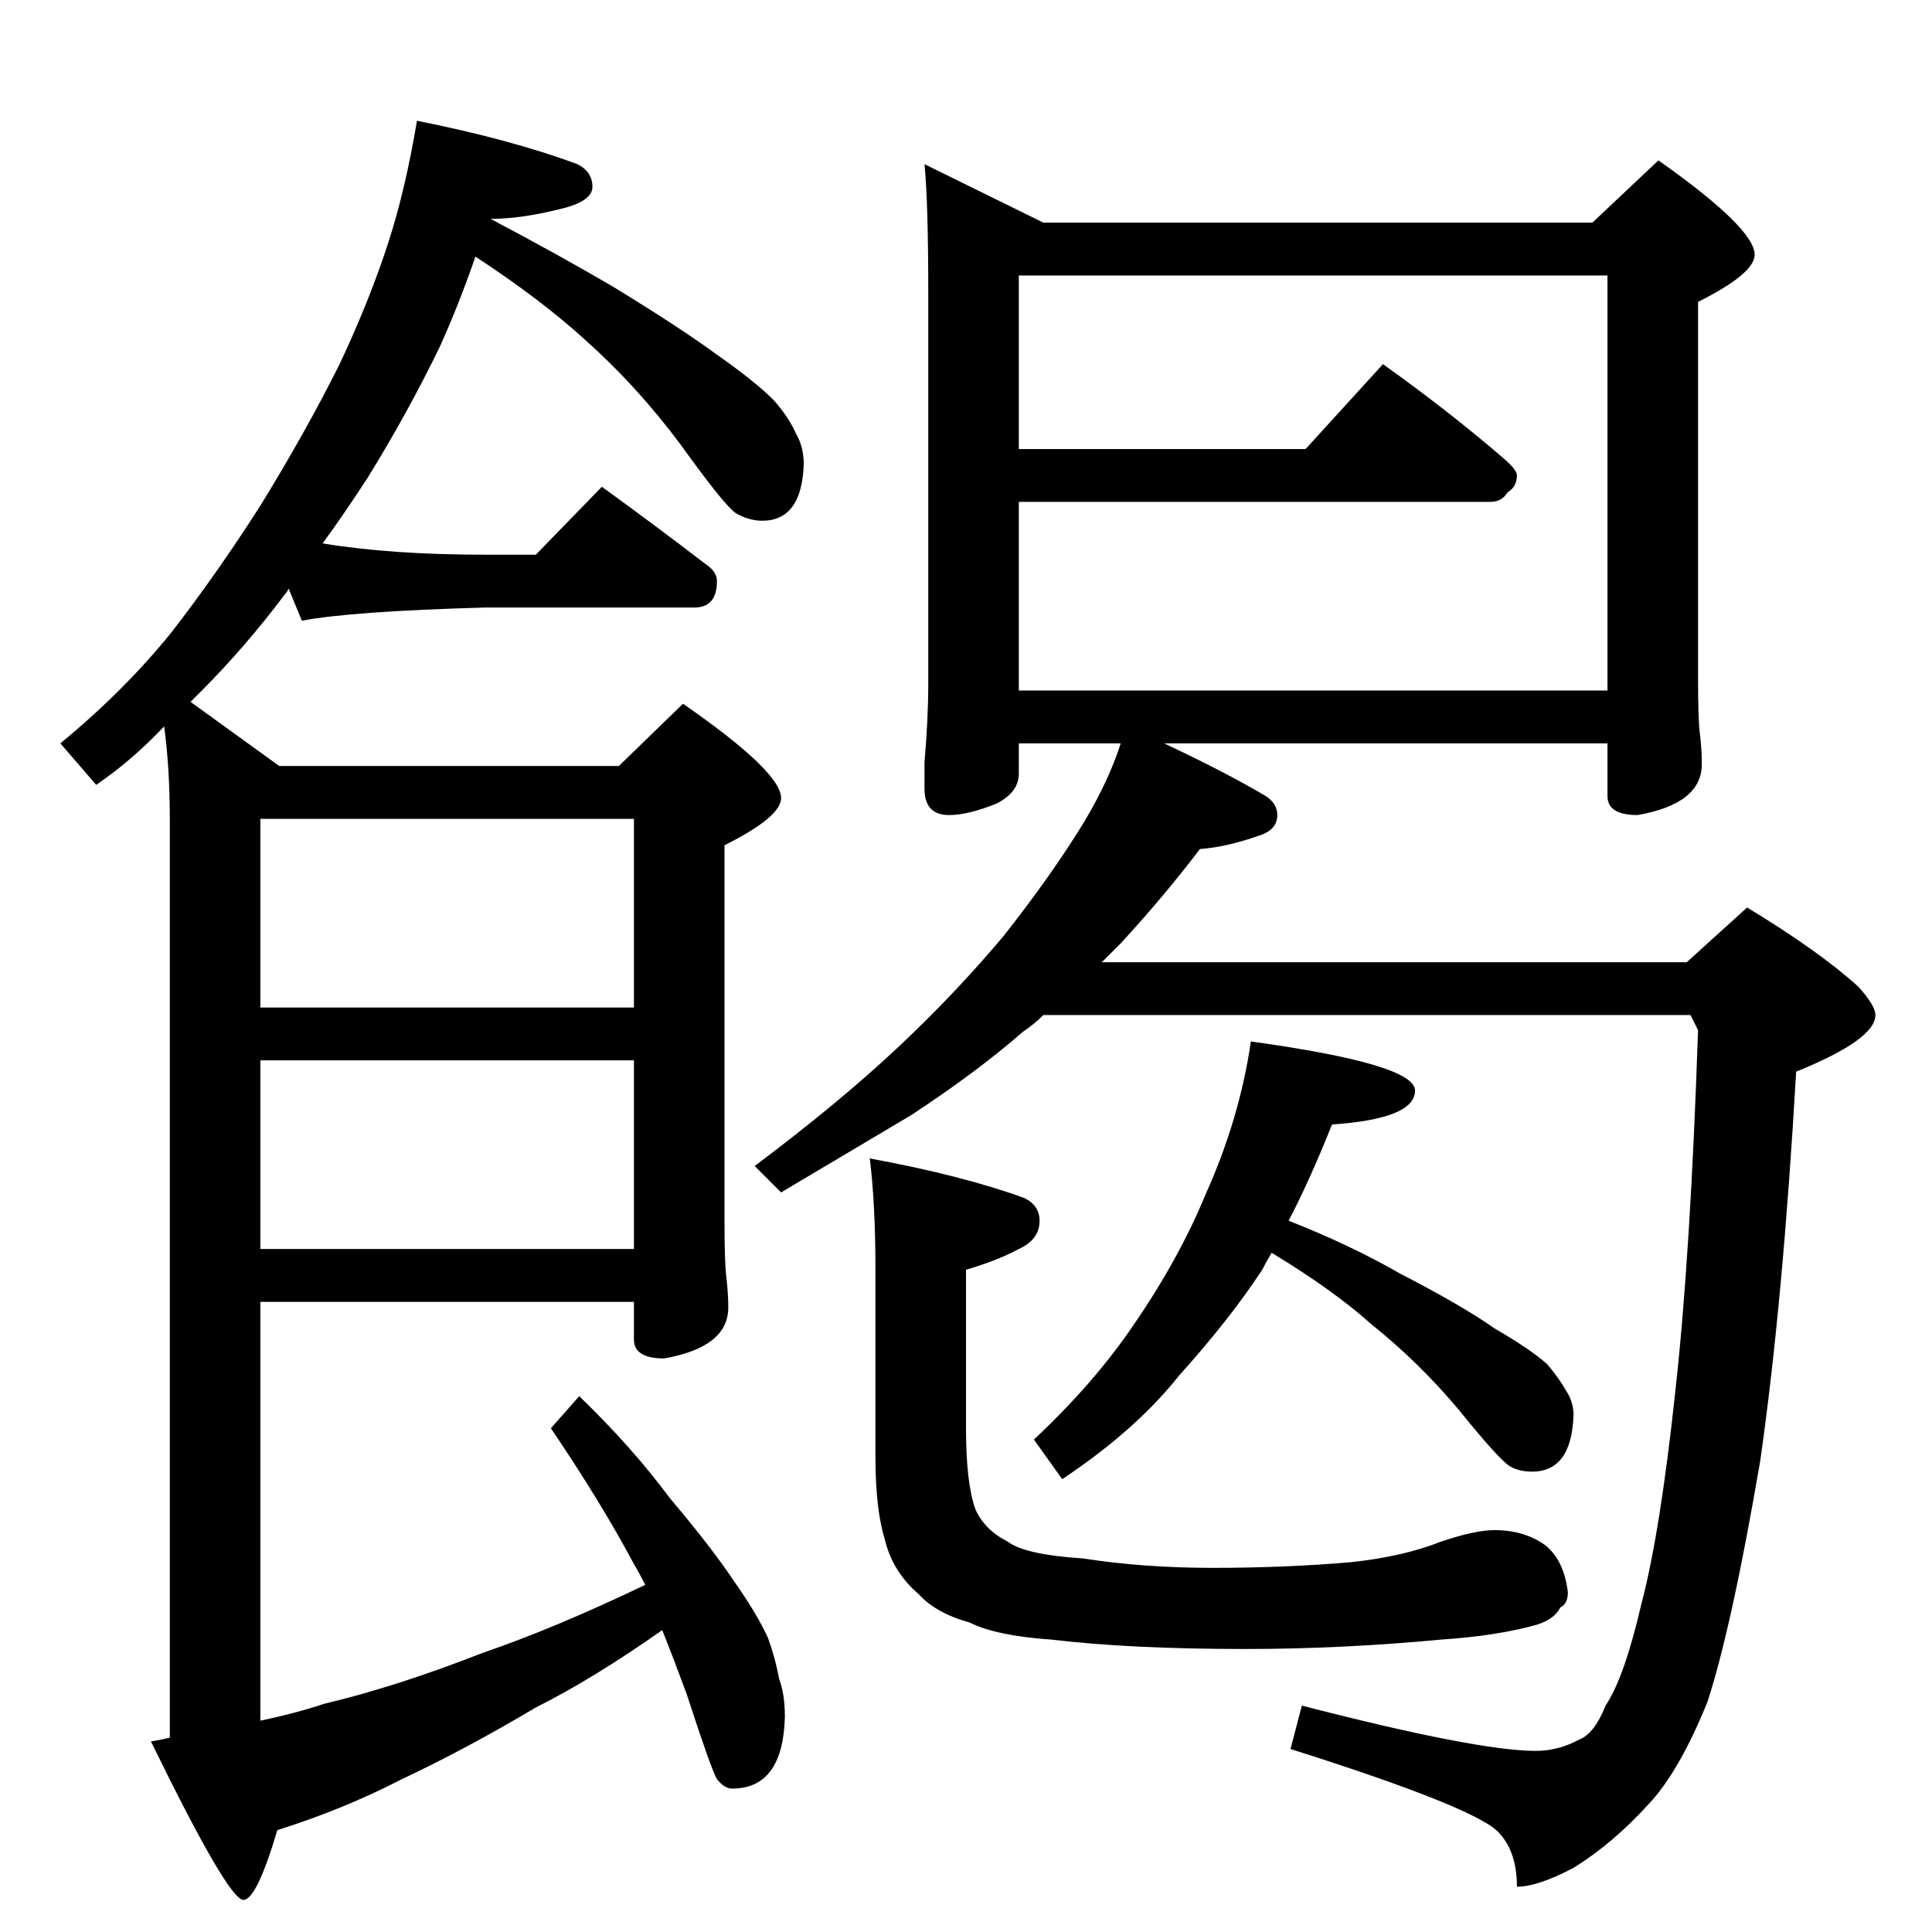 <?xml version="1.0" standalone="no"?>
<!DOCTYPE svg PUBLIC "-//W3C//DTD SVG 1.1//EN" "http://www.w3.org/Graphics/SVG/1.1/DTD/svg11.dtd" >
<svg xmlns="http://www.w3.org/2000/svg" xmlns:xlink="http://www.w3.org/1999/xlink" version="1.1" viewBox="0 -204 1024 1024">
  <g transform="matrix(1 0 0 -1 0 820)">
   <path fill="currentColor"
d="M221 960q50 -10 85 -23q8 -4 8 -12t-18 -12q-20 -5 -36 -5q36 -19 65 -36q36 -22 55 -36q20 -14 30 -24q8 -9 12 -18q4 -7 4 -16q-1 -30 -22 -30q-7 0 -14 4q-6 4 -29 36q-23 31 -51 56q-23 21 -58 44q-9 -26 -19 -48q-17 -35 -38 -69q-13 -20 -24 -35q36 -6 86 -6h27
l35 36q29 -21 55 -41q6 -4 6 -9q0 -14 -12 -14h-111q-71 -2 -97 -7l-7 17q-1 -2 -2 -3q-21 -28 -45 -52l-5 -5l47 -34h180l34 33q52 -36 52 -50q0 -10 -30 -25v-199q0 -23 1 -30q1 -9 1 -16q0 -21 -34 -27q-16 0 -16 10v20h-198v-222q19 4 34 9q38 9 84 27q38 13 86 36
q-3 6 -6 11q-17 32 -44 72l15 17q28 -27 48 -54q22 -26 34 -44q12 -17 18 -30q4 -11 6 -22q3 -8 3 -20q-1 -38 -28 -38q-4 0 -8 5q-3 5 -16 45q-7 19 -13 34q-37 -26 -67 -41q-37 -22 -71 -38q-31 -16 -66 -27q-11 -37 -18 -37q-8 0 -49 84q6 1 10 2v487q0 27 -3 49
q-17 -18 -36 -31l-19 22q34 28 59 59q24 31 47 67q24 39 42 75q16 34 26 65q9 28 15 64zM138 590v-100h198v100h-198zM138 462v-100h198v100h-198zM490 937l63 -31h291l35 33q51 -36 51 -50q0 -10 -30 -25v-199q0 -23 1 -30q1 -8 1 -16q0 -21 -34 -27q-16 0 -16 10v28h-235
q32 -15 54 -28q6 -4 6 -10q0 -8 -10 -11q-17 -6 -31 -7q-19 -25 -42 -50l-10 -10h310l32 29q38 -23 59 -42q9 -10 9 -15q0 -13 -42 -30q-7 -122 -19 -206q-15 -88 -28 -128q-15 -37 -31 -54q-19 -21 -40 -34q-19 -10 -30 -10q0 18 -9 28q-10 13 -111 45l6 23q93 -24 124 -24
q12 0 23 6q8 3 14 18q10 15 19 54q10 38 18 113q8 72 12 191l-4 8h-343q-5 -5 -11 -9q-24 -21 -59 -44l-69 -41l-14 14q44 33 75 62t57 60q26 33 43 61q13 22 19 41h-54v-16q0 -10 -12 -16q-15 -6 -25 -6q-13 0 -13 14v14q2 23 2 42v206q0 49 -2 69zM540 658h312v220h-312
v-92h152l41 45q35 -25 64 -50q7 -6 7 -9q0 -6 -5 -9q-3 -5 -9 -5h-250v-100zM663 472q87 -12 87 -26q0 -15 -44 -18q-12 -30 -23 -51q33 -13 59 -28q33 -17 50 -29q19 -11 28 -19q6 -7 10 -14q4 -6 4 -13q-1 -30 -22 -30q-7 0 -12 3q-6 4 -27 30q-21 25 -46 45
q-20 18 -53 38q-3 -5 -5 -9q-17 -26 -44 -56q-23 -29 -62 -55l-15 21q32 30 53 61q24 35 38 69q18 40 24 81zM461 410q49 -9 82 -21q8 -4 8 -12q0 -10 -11 -15q-11 -6 -28 -11v-84q0 -29 5 -43q5 -11 17 -17q9 -7 40 -9q32 -5 69 -5q38 0 73 3q28 3 48 11q18 6 28 6
q16 0 27 -8q10 -8 12 -25q0 -6 -4 -8q-3 -6 -12 -9q-21 -6 -51 -8q-53 -5 -104 -5q-61 0 -103 5q-29 2 -43 9q-18 5 -27 15q-14 12 -18 29q-5 16 -5 44v99q0 35 -3 59z" />
  </g>

</svg>

